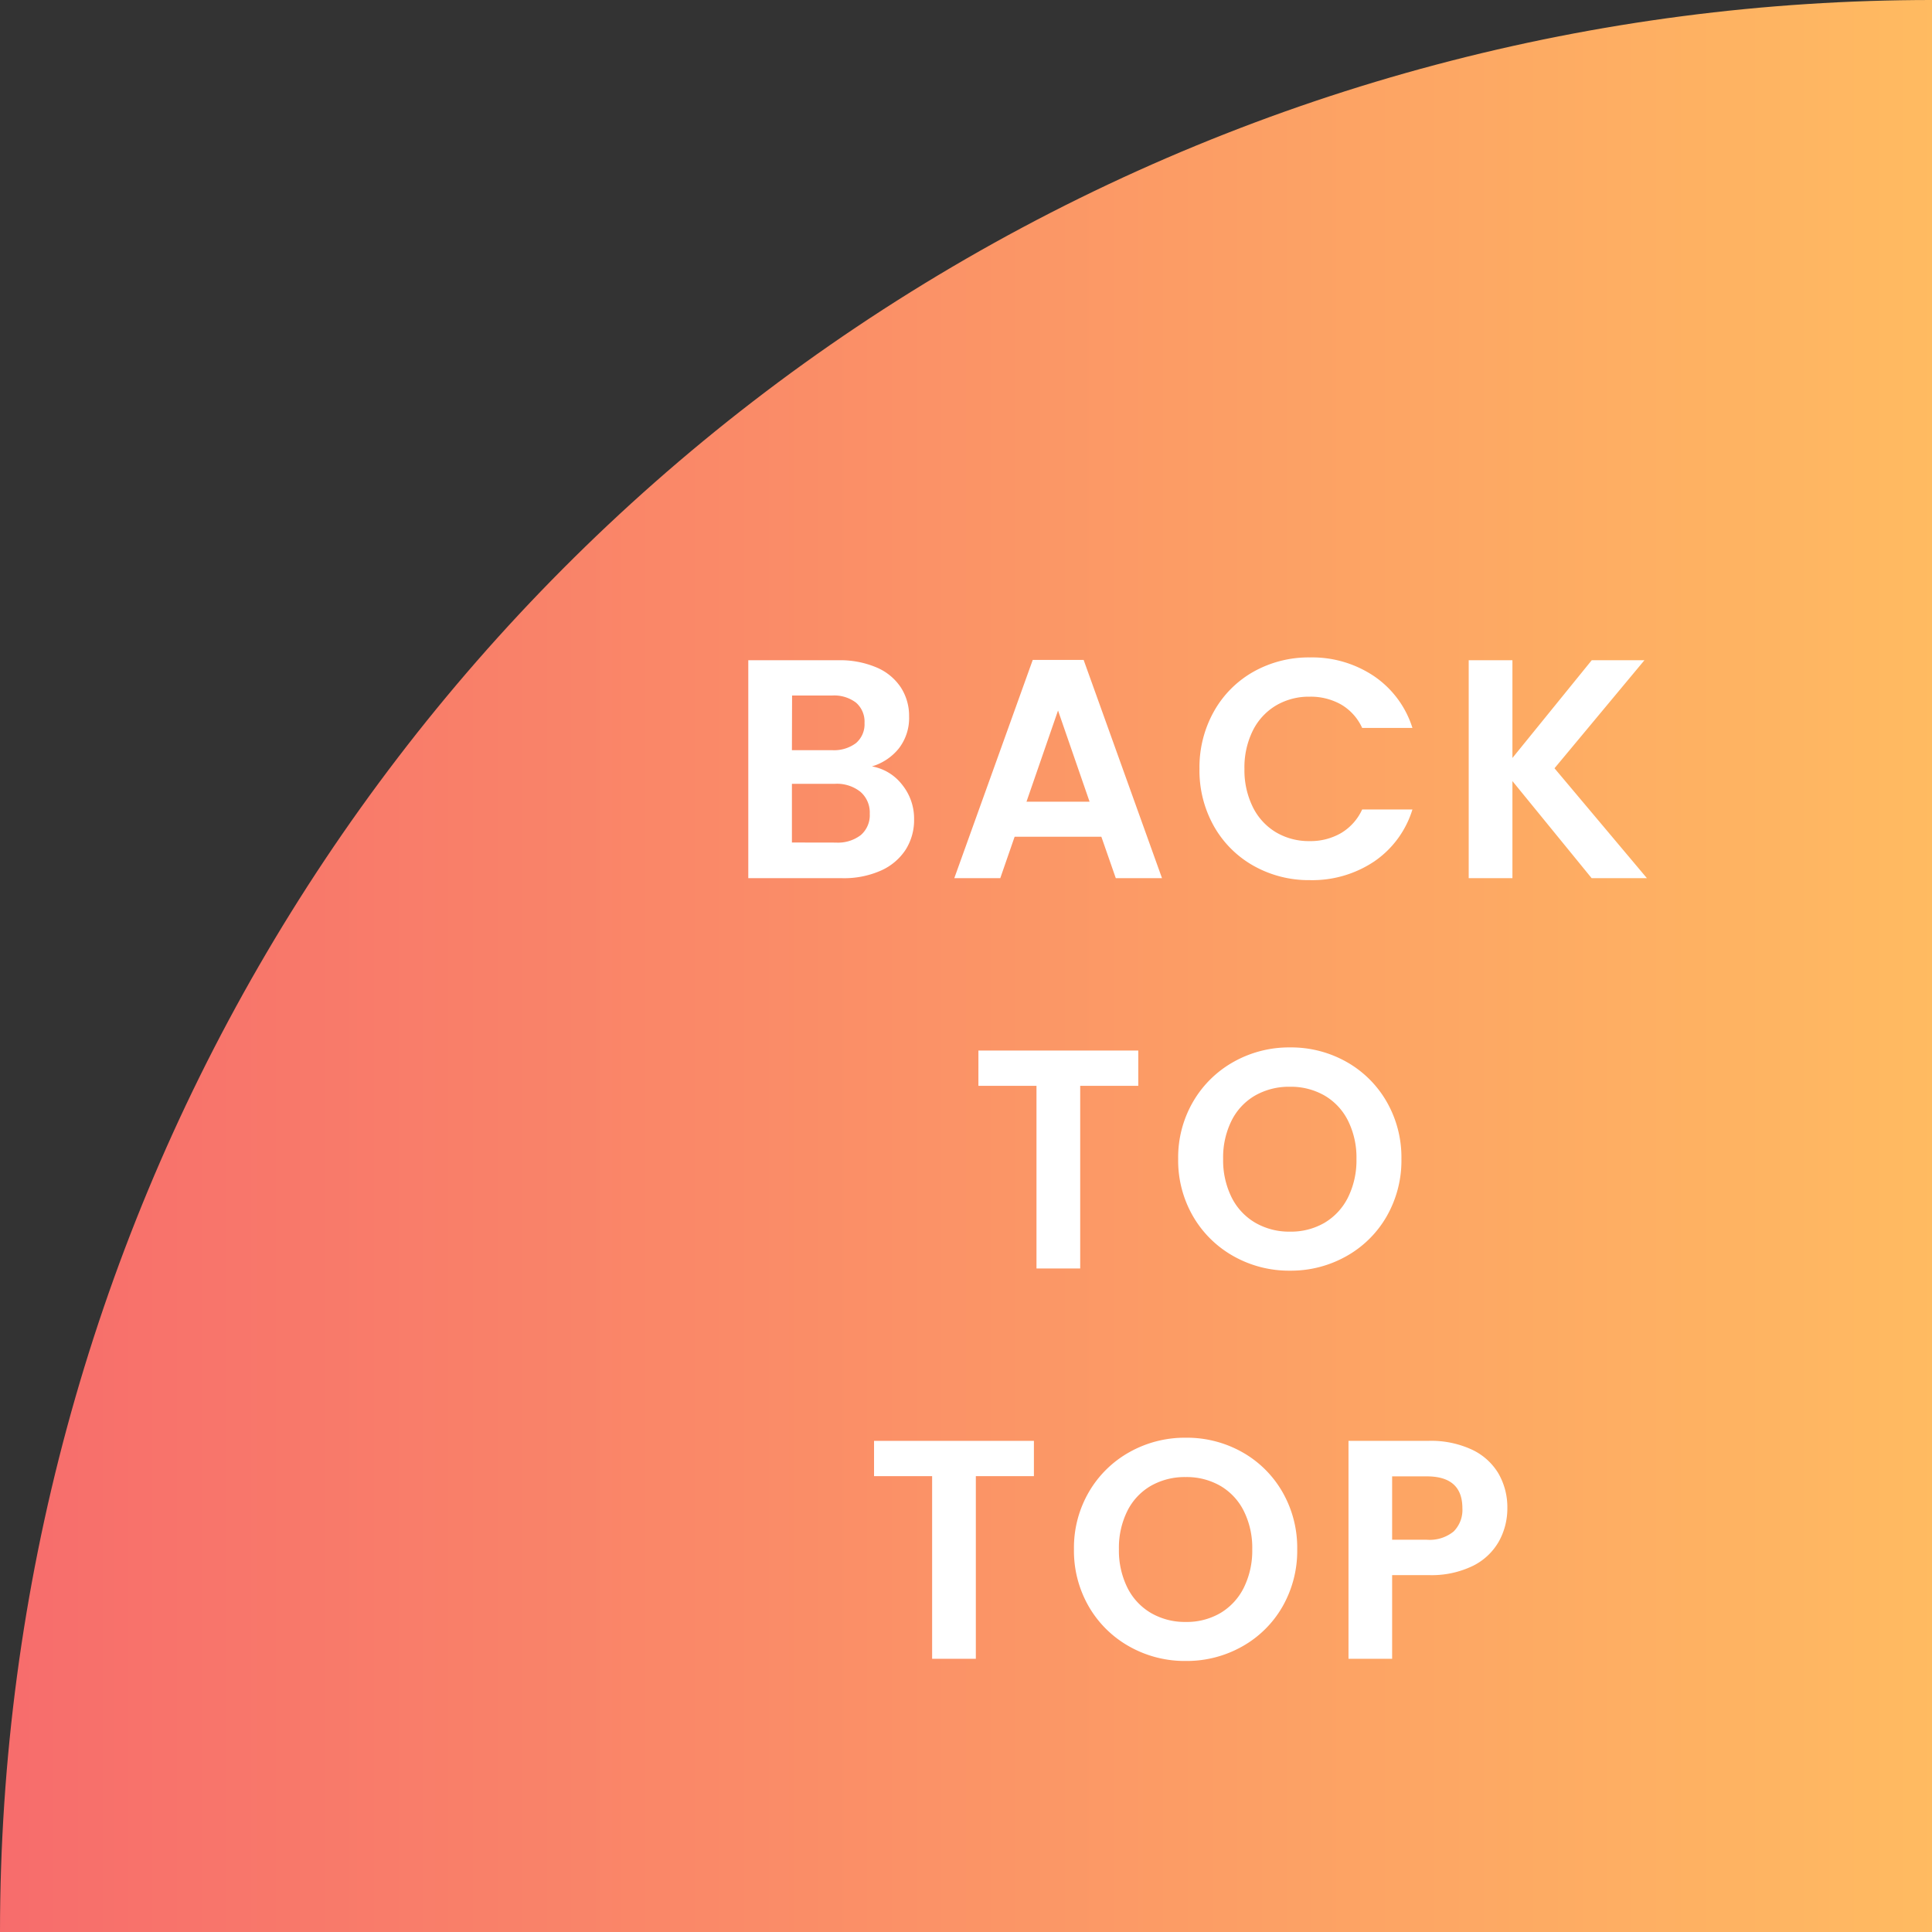 <svg xmlns="http://www.w3.org/2000/svg" xmlns:xlink="http://www.w3.org/1999/xlink" width="99" height="99" viewBox="0 0 99 99">
  <rect x="0" y="0" width="99" height="99" fill="#333333" stroke="none"/>
  <defs>
    <clipPath id="clip-path">
      <rect id="長方形_9896" data-name="長方形 9896" width="99" height="99" transform="translate(1341 327)" fill="#fff" stroke="#707070" stroke-width="1"/>
    </clipPath>
    <linearGradient id="linear-gradient" y1="0.5" x2="0.5" y2="0.5" gradientUnits="objectBoundingBox">
      <stop offset="0" stop-color="#f76c6c"/>
      <stop offset="1" stop-color="#ffbb61"/>
    </linearGradient>
  </defs>
  <g id="グループ_5807" data-name="グループ 5807" transform="translate(-1341 -14063)">
    <g id="マスクグループ_4" data-name="マスクグループ 4" transform="translate(0 13736)" clip-path="url(#clip-path)">
      <circle id="楕円形_5" data-name="楕円形 5" cx="99" cy="99" r="99" transform="translate(1341 327)" fill="url(#linear-gradient)"/>
    </g>
    <path id="パス_11288" data-name="パス 11288" d="M-16.32-5.728a2.51,2.51,0,0,1,1.552.944,2.757,2.757,0,0,1,.608,1.76,2.836,2.836,0,0,1-.44,1.576A2.93,2.93,0,0,1-15.872-.384,4.66,4.66,0,0,1-17.84,0h-4.816V-11.168h4.608a4.779,4.779,0,0,1,1.96.368A2.791,2.791,0,0,1-14.84-9.776a2.681,2.681,0,0,1,.424,1.488,2.545,2.545,0,0,1-.52,1.632A2.782,2.782,0,0,1-16.32-5.728Zm-4.1-.832h2.048a1.875,1.875,0,0,0,1.232-.36A1.268,1.268,0,0,0-16.7-7.952a1.291,1.291,0,0,0-.432-1.04,1.847,1.847,0,0,0-1.232-.368h-2.048Zm2.256,4.736a1.917,1.917,0,0,0,1.272-.384A1.344,1.344,0,0,0-16.432-3.3a1.4,1.4,0,0,0-.48-1.128,1.935,1.935,0,0,0-1.3-.408h-2.208v3.008Zm13.6-.3H-9.008L-9.744,0H-12.1L-8.08-11.184h2.608L-1.456,0H-3.824ZM-5.168-3.92-6.784-8.592-8.4-3.92ZM.464-5.6a5.85,5.85,0,0,1,.744-2.952A5.313,5.313,0,0,1,3.24-10.584a5.766,5.766,0,0,1,2.888-.728,5.681,5.681,0,0,1,3.28.96A5.02,5.02,0,0,1,11.376-7.7H8.8A2.67,2.67,0,0,0,7.72-8.9a3.169,3.169,0,0,0-1.608-.4,3.308,3.308,0,0,0-1.736.456A3.112,3.112,0,0,0,3.192-7.552,4.246,4.246,0,0,0,2.768-5.6a4.259,4.259,0,0,0,.424,1.944,3.1,3.1,0,0,0,1.184,1.3A3.308,3.308,0,0,0,6.112-1.9,3.12,3.12,0,0,0,7.72-2.312,2.718,2.718,0,0,0,8.8-3.52h2.576A4.992,4.992,0,0,1,9.416-.856,5.705,5.705,0,0,1,6.128.1,5.766,5.766,0,0,1,3.24-.632,5.329,5.329,0,0,1,1.208-2.656,5.806,5.806,0,0,1,.464-5.6ZM20.56,0,16.5-4.976V0h-2.24V-11.168H16.5V-6.16l4.064-5.008h2.7L18.656-5.632,23.392,0ZM-2.672,8.832V10.64H-5.648V20h-2.24V10.64h-2.976V8.832ZM5.1,20.112a5.786,5.786,0,0,1-2.88-.736,5.5,5.5,0,0,1-2.08-2.04,5.707,5.707,0,0,1-.768-2.952,5.676,5.676,0,0,1,.768-2.936,5.5,5.5,0,0,1,2.08-2.04A5.786,5.786,0,0,1,5.1,8.672a5.773,5.773,0,0,1,2.888.736,5.453,5.453,0,0,1,2.064,2.04,5.722,5.722,0,0,1,.76,2.936,5.753,5.753,0,0,1-.76,2.952,5.436,5.436,0,0,1-2.072,2.04A5.786,5.786,0,0,1,5.1,20.112Zm0-2a3.412,3.412,0,0,0,1.776-.456,3.126,3.126,0,0,0,1.2-1.3,4.279,4.279,0,0,0,.432-1.968,4.23,4.23,0,0,0-.432-1.96,3.083,3.083,0,0,0-1.2-1.288A3.46,3.46,0,0,0,5.1,10.688a3.5,3.5,0,0,0-1.784.448,3.068,3.068,0,0,0-1.208,1.288,4.229,4.229,0,0,0-.432,1.96,4.279,4.279,0,0,0,.432,1.968,3.11,3.11,0,0,0,1.208,1.3A3.455,3.455,0,0,0,5.1,18.112Zm-13.12,10.72V30.64h-2.976V40h-2.24V30.64h-2.976V28.832ZM-.24,40.112a5.786,5.786,0,0,1-2.88-.736,5.5,5.5,0,0,1-2.08-2.04,5.707,5.707,0,0,1-.768-2.952A5.676,5.676,0,0,1-5.2,31.448a5.5,5.5,0,0,1,2.08-2.04,5.786,5.786,0,0,1,2.88-.736,5.773,5.773,0,0,1,2.888.736,5.453,5.453,0,0,1,2.064,2.04,5.722,5.722,0,0,1,.76,2.936,5.753,5.753,0,0,1-.76,2.952,5.436,5.436,0,0,1-2.072,2.04A5.786,5.786,0,0,1-.24,40.112Zm0-2a3.412,3.412,0,0,0,1.776-.456,3.126,3.126,0,0,0,1.2-1.3,4.279,4.279,0,0,0,.432-1.968,4.23,4.23,0,0,0-.432-1.96,3.083,3.083,0,0,0-1.2-1.288A3.46,3.46,0,0,0-.24,30.688a3.5,3.5,0,0,0-1.784.448,3.068,3.068,0,0,0-1.208,1.288,4.229,4.229,0,0,0-.432,1.96,4.279,4.279,0,0,0,.432,1.968,3.11,3.11,0,0,0,1.208,1.3A3.455,3.455,0,0,0-.24,38.112Zm16.48-5.824a3.478,3.478,0,0,1-.424,1.68,3.114,3.114,0,0,1-1.328,1.264,4.83,4.83,0,0,1-2.28.48H10.336V40H8.1V28.832h4.112a4.969,4.969,0,0,1,2.208.448,3.121,3.121,0,0,1,1.368,1.232A3.467,3.467,0,0,1,16.24,32.288ZM12.112,33.9a1.941,1.941,0,0,0,1.376-.424,1.562,1.562,0,0,0,.448-1.192q0-1.632-1.824-1.632H10.336V33.9Z" transform="translate(1402 14108)" fill="#fff"/>
  </g>
</svg>
